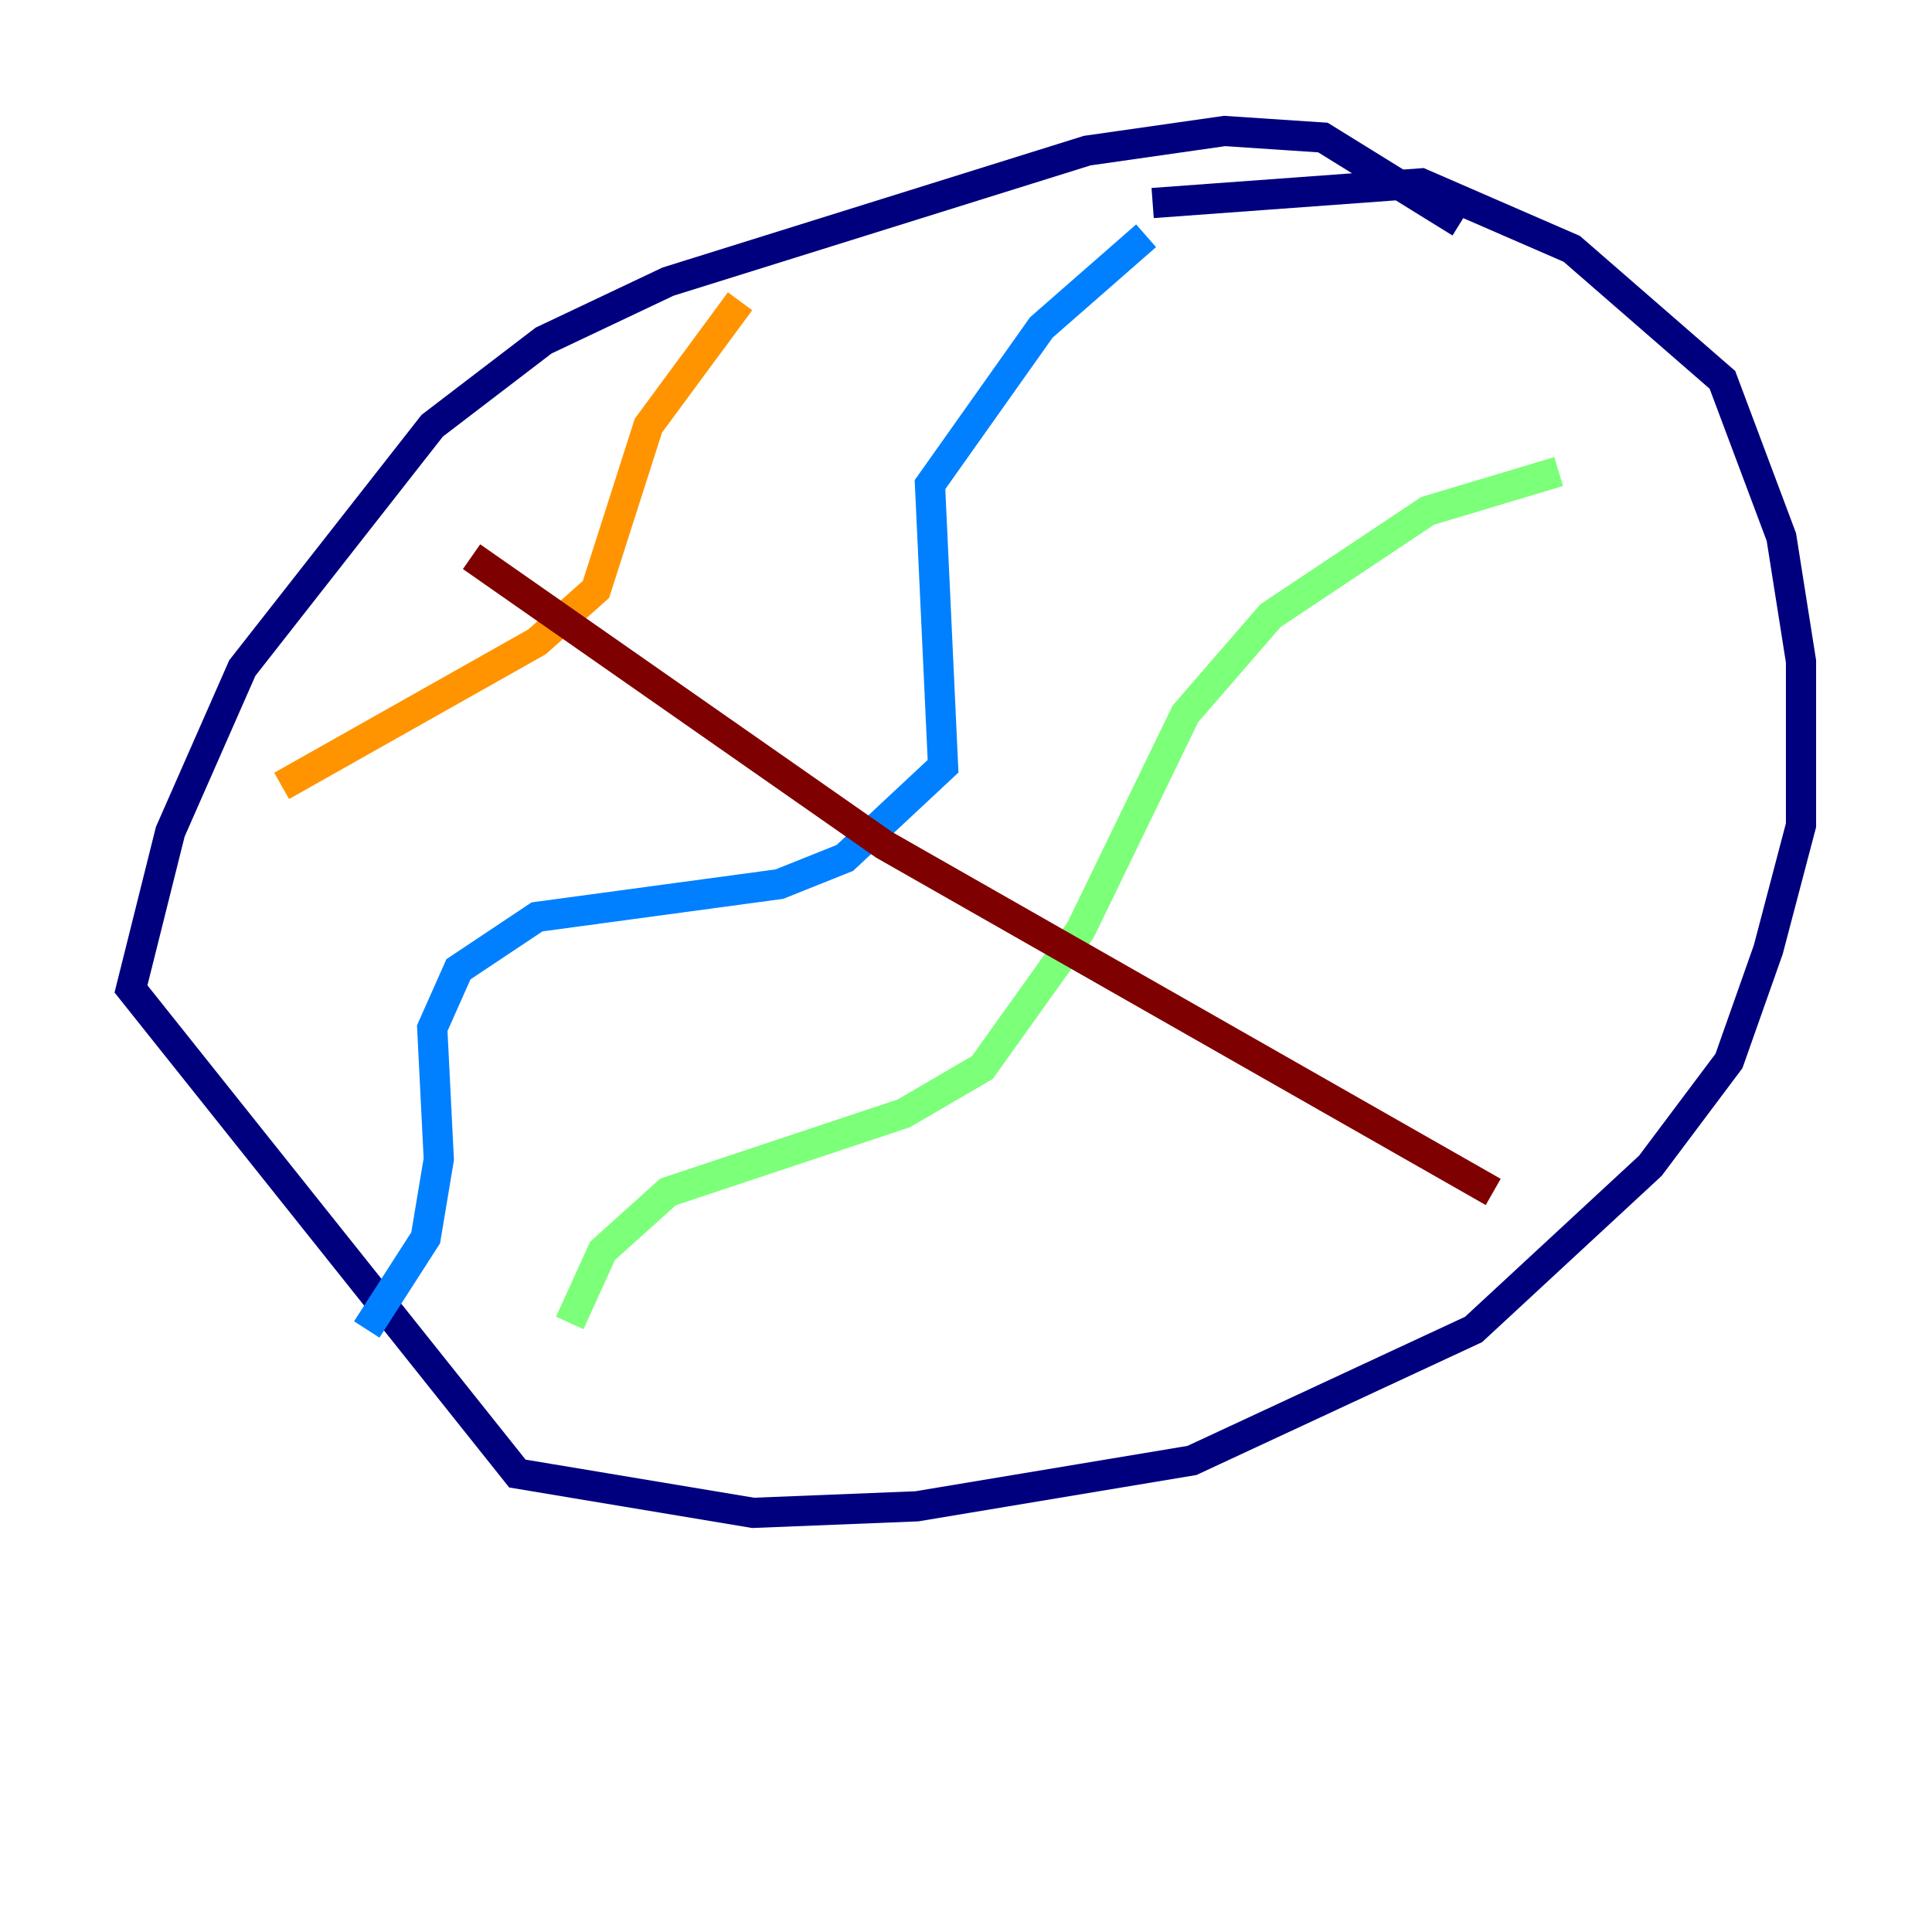<?xml version="1.0" encoding="utf-8" ?>
<svg baseProfile="tiny" height="128" version="1.2" viewBox="0,0,128,128" width="128" xmlns="http://www.w3.org/2000/svg" xmlns:ev="http://www.w3.org/2001/xml-events" xmlns:xlink="http://www.w3.org/1999/xlink"><defs /><polyline fill="none" points="96.759,14.752 87.647,9.112 81.139,8.678 72.027,9.98 44.258,18.658 36.014,22.563 28.637,28.203 16.054,44.258 11.281,55.105 8.678,65.519 34.278,97.627 49.898,100.231 60.746,99.797 78.969,96.759 97.627,88.081 109.342,77.234 114.549,70.291 117.153,62.915 119.322,54.671 119.322,43.824 118.02,35.58 114.115,25.166 104.136,16.488 94.156,12.149 76.366,13.451" stroke="#00007f" stroke-width="2" /><polyline fill="none" points="75.932,15.62 68.99,21.695 61.614,32.108 62.481,50.766 55.973,56.841 51.634,58.576 35.58,60.746 30.373,64.217 28.637,68.122 29.071,76.8 28.203,82.007 24.298,88.081" stroke="#0080ff" stroke-width="2" /><polyline fill="none" points="103.268,31.241 94.59,33.844 84.176,40.786 78.536,47.295 71.593,61.614 65.085,70.725 59.878,73.763 44.258,78.969 39.919,82.875 37.749,87.647" stroke="#7cff79" stroke-width="2" /><polyline fill="none" points="49.031,19.959 42.956,28.203 39.485,39.051 35.58,42.522 18.658,52.068" stroke="#ff9400" stroke-width="2" /><polyline fill="none" points="98.929,78.969 58.576,55.973 31.241,36.881" stroke="#7f0000" stroke-width="2" /></svg>